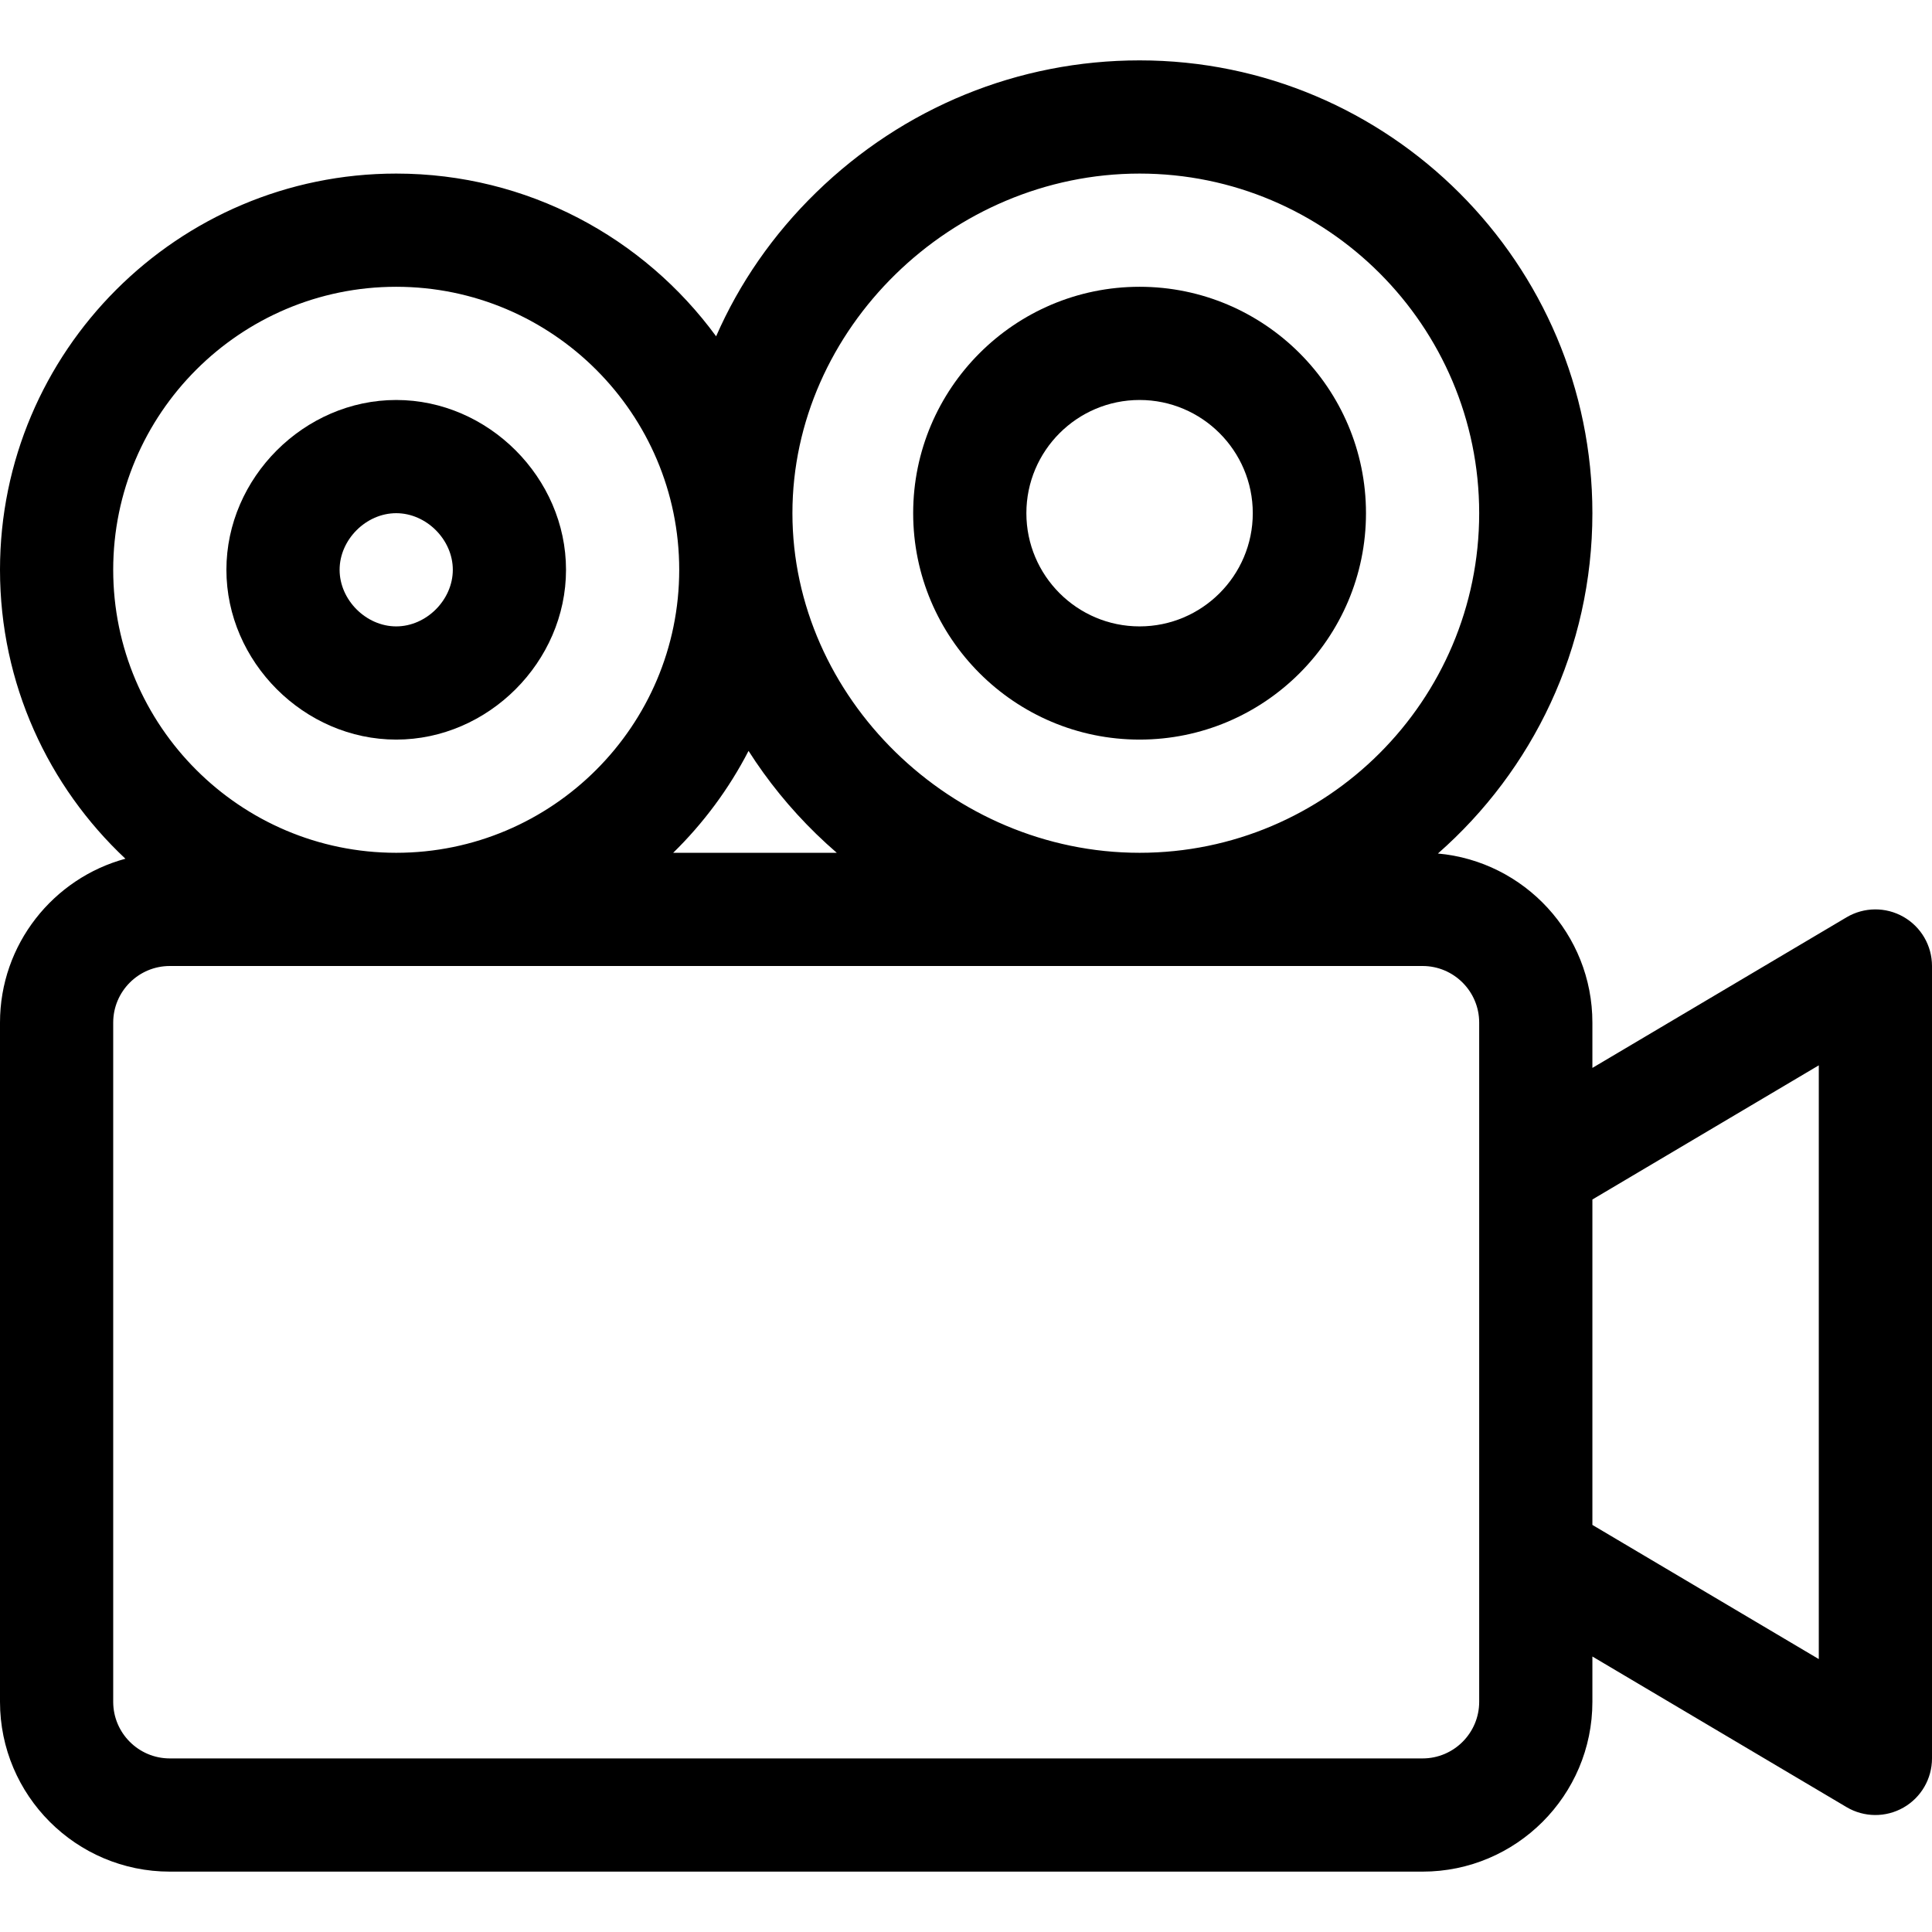 <?xml version="1.0" encoding="iso-8859-1"?>
<!-- Generator: Adobe Illustrator 19.0.0, SVG Export Plug-In . SVG Version: 6.00 Build 0)  -->
<svg xmlns="http://www.w3.org/2000/svg" xmlns:xlink="http://www.w3.org/1999/xlink" version="1.1" id="Capa_1" x="0px" y="0px" viewBox="0 0 512 512" style="enable-background:new 0 0 512 512;" xml:space="preserve">
<g>
	<g>
		<path d="M105,106c-24.393,0-45,20.607-45,45s20.607,45,45,45s45-20.607,45-45S129.393,106,105,106z M105,166    c-7.991,0-15-7.009-15-15c0-7.991,7.009-15,15-15c7.991,0,15,7.009,15,15C120,158.991,112.991,166,105,166z"/>
	</g>
</g>
<g>
	<g>
		<path d="M504.426,242.967c-4.683-2.668-10.437-2.619-15.073,0.128L422,283.009V271c0-23.443-18.022-42.746-40.937-44.808    C406.14,204.182,422,171.91,422,136c0-66.168-53.832-120-120-120c-32.103,0-62.543,12.434-85.714,35.01    c-11.448,11.154-20.371,24.079-26.508,38.117C170.659,63.002,139.78,46,105,46C47.103,46,0,93.103,0,151    c0,30.168,12.794,57.401,33.235,76.571C14.111,232.757,0,250.258,0,271v180c0,24.813,20.187,45,45,45h332    c24.813,0,45-20.187,45-45v-12.009l67.353,39.913c4.633,2.746,10.387,2.799,15.073,0.128C509.109,476.365,512,471.39,512,466V256    C512,250.61,509.109,245.635,504.426,242.967z M302,46c49.626,0,90,40.374,90,90s-40.374,90-90,90c-49.869,0-92-41.215-92-90    C210,87.215,252.131,46,302,46z M198.372,198.994c5.016,7.879,11.002,15.262,17.913,21.996c1.779,1.732,3.605,3.398,5.466,5.01    h-43.348C186.415,218.156,193.183,209.047,198.372,198.994z M30,151c0-41.355,33.645-75,75-75s75,33.645,75,75s-33.645,75-75,75    S30,192.355,30,151z M392,451c0,8.271-6.729,15-15,15H45c-8.271,0-15-6.729-15-15V271c0-8.271,6.729-15,15-15h332    c8.271,0,15,6.729,15,15V451z M482,439.675l-60-35.556V317.88l60-35.556V439.675z"/>
	</g>
</g>
<g>
	<g>
		<path d="M302,76c-33.084,0-60,26.916-60,60s26.916,60,60,60s60-26.916,60-60S335.084,76,302,76z M302,166    c-16.542,0-30-13.458-30-30s13.458-30,30-30s30,13.458,30,30S318.542,166,302,166z"/>
	</g>
</g>
<g>
</g>
<g>
</g>
<g>
</g>
<g>
</g>
<g>
</g>
<g>
</g>
<g>
</g>
<g>
</g>
<g>
</g>
<g>
</g>
<g>
</g>
<g>
</g>
<g>
</g>
<g>
</g>
<g>
</g>
</svg>
